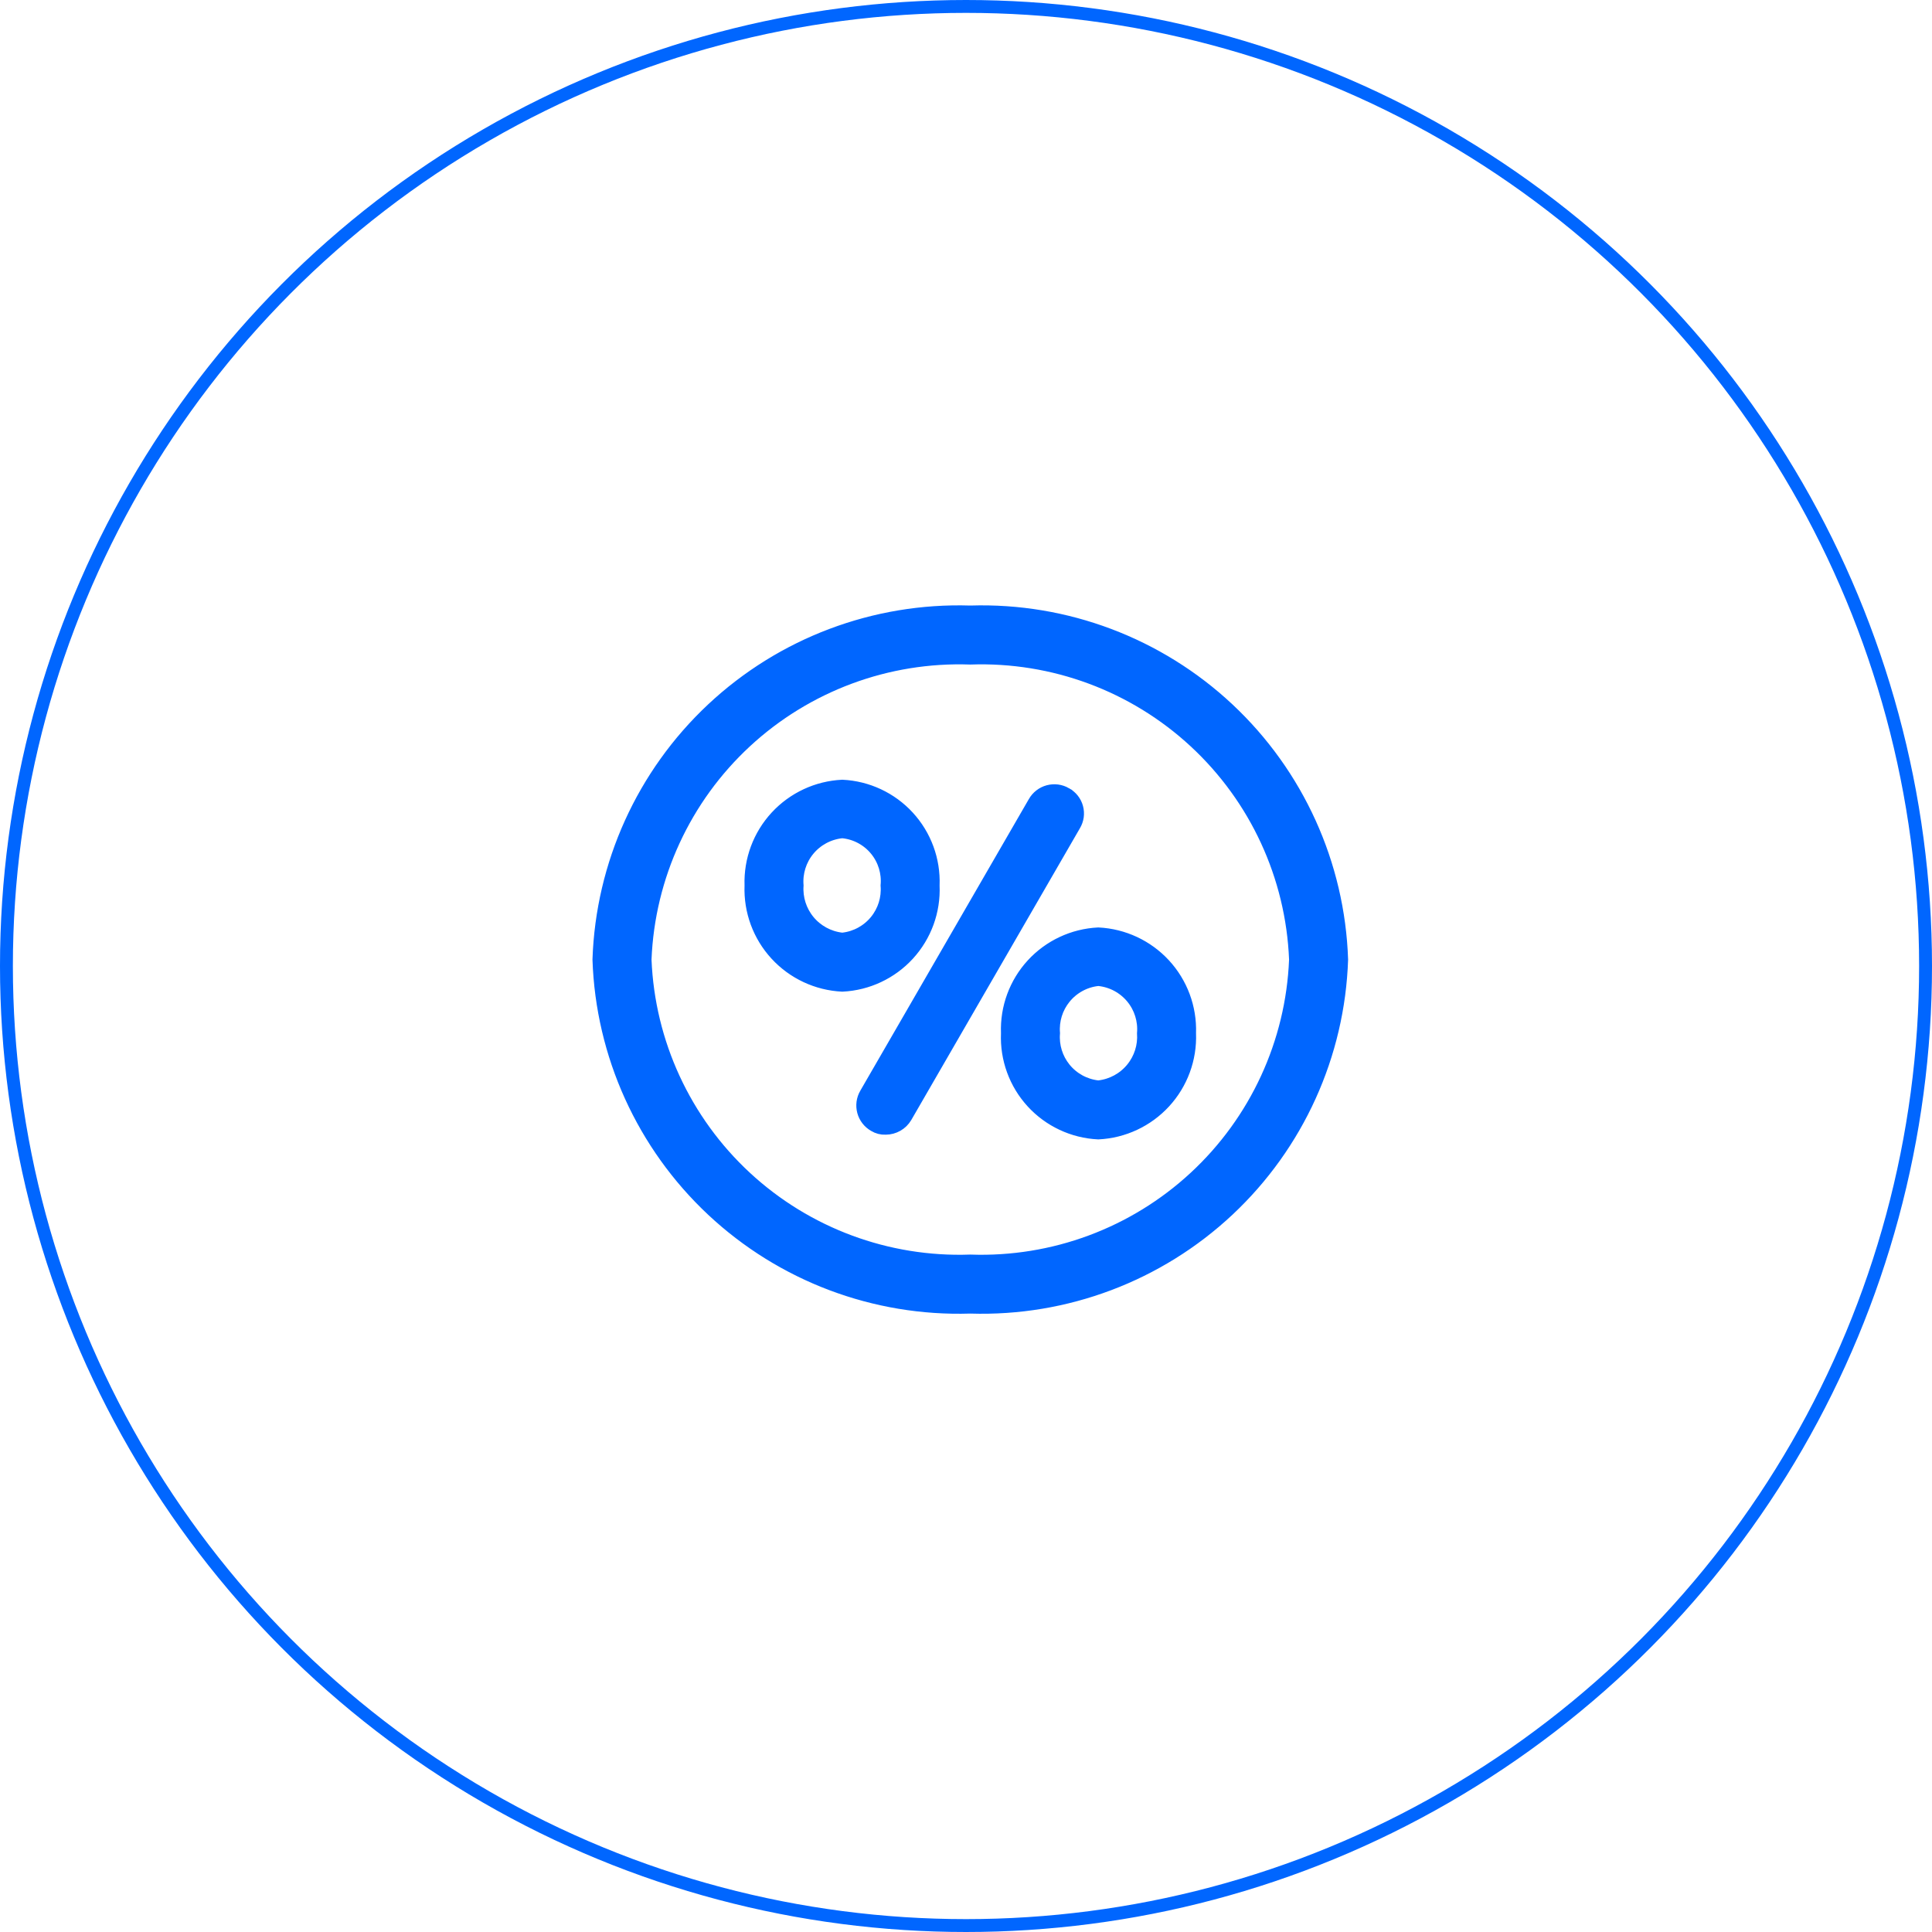 <svg width="150" height="150" viewBox="0 0 150 150" fill="none" xmlns="http://www.w3.org/2000/svg">
<circle cx="75" cy="75" r="74.5" stroke="#0066FF"/>
<path d="M82.746 61.629L82.746 61.63L82.757 61.636C82.962 61.748 83.143 61.901 83.288 62.084C83.433 62.268 83.539 62.479 83.6 62.705C83.661 62.931 83.676 63.167 83.644 63.399C83.611 63.63 83.532 63.853 83.412 64.054L83.412 64.054L83.407 64.062L70.319 86.706C70.319 86.707 70.319 86.707 70.318 86.708C70.159 86.977 69.933 87.201 69.661 87.356C69.389 87.512 69.081 87.595 68.768 87.596L68.758 87.596L68.749 87.597C68.448 87.61 68.15 87.533 67.894 87.376L67.887 87.372L67.88 87.368C67.677 87.253 67.498 87.098 67.355 86.913C67.211 86.728 67.106 86.516 67.045 86.291C66.984 86.065 66.968 85.829 66.998 85.597C67.029 85.365 67.105 85.141 67.222 84.939L67.223 84.938L80.313 62.29L80.314 62.287C80.43 62.084 80.585 61.905 80.77 61.762C80.955 61.618 81.167 61.513 81.393 61.452C81.619 61.391 81.855 61.375 82.087 61.405C82.319 61.436 82.543 61.512 82.746 61.629ZM72.45 68.727L72.449 68.747L72.45 68.768C72.534 70.729 71.836 72.644 70.51 74.092C69.188 75.535 67.35 76.397 65.397 76.492C63.439 76.397 61.597 75.535 60.27 74.093C58.937 72.646 58.232 70.731 58.306 68.765L58.307 68.747L58.306 68.73C58.241 66.77 58.951 64.864 60.282 63.424C61.609 61.989 63.445 61.133 65.397 61.038C67.344 61.133 69.177 61.99 70.497 63.425C71.823 64.866 72.525 66.772 72.45 68.727ZM65.339 72.908L65.397 72.914L65.454 72.908C66.46 72.791 67.38 72.285 68.018 71.499C68.645 70.725 68.949 69.74 68.869 68.749C68.96 67.754 68.659 66.762 68.029 65.984C67.389 65.194 66.461 64.69 65.449 64.584L65.397 64.579L65.344 64.584C64.331 64.691 63.4 65.192 62.754 65.98C62.117 66.756 61.807 67.749 61.888 68.749C61.818 69.745 62.131 70.731 62.765 71.504C63.408 72.288 64.331 72.791 65.339 72.908ZM78.216 80.238L78.217 80.218L78.216 80.198C78.142 78.242 78.844 76.336 80.169 74.896C81.49 73.461 83.322 72.603 85.27 72.508C87.221 72.603 89.058 73.46 90.384 74.894C91.716 76.334 92.425 78.241 92.36 80.2L92.359 80.218L92.36 80.236C92.435 82.201 91.729 84.117 90.397 85.564C89.069 87.006 87.227 87.868 85.27 87.962C83.316 87.868 81.478 87.005 80.156 85.563C78.83 84.115 78.132 82.2 78.216 80.238ZM85.212 84.379L85.27 84.385L85.327 84.379C86.335 84.262 87.258 83.759 87.901 82.974C88.535 82.202 88.849 81.216 88.778 80.22C88.86 79.22 88.55 78.227 87.913 77.451C87.266 76.663 86.336 76.161 85.322 76.055L85.267 76.049L85.212 76.056C84.206 76.172 83.286 76.678 82.649 77.465C82.021 78.239 81.717 79.225 81.798 80.217C81.717 81.209 82.021 82.195 82.649 82.97C83.286 83.756 84.206 84.262 85.212 84.379Z" fill="#0066FF" stroke="#0066FF"/>
<path d="M75.318 47.514L75.333 47.514L75.349 47.514C82.752 47.281 89.944 49.994 95.347 55.056C100.746 60.115 103.918 67.108 104.166 74.5C103.918 81.892 100.746 88.885 95.347 93.944C89.944 99.006 82.752 101.719 75.349 101.486L75.333 101.486L75.318 101.486C67.915 101.719 60.722 99.006 55.319 93.944C49.92 88.885 46.749 81.892 46.5 74.5C46.749 67.108 49.92 60.115 55.319 55.056C60.722 49.994 67.915 47.281 75.318 47.514ZM50.084 74.48L50.083 74.5L50.084 74.52C50.347 80.965 53.153 87.044 57.888 91.426C62.619 95.804 68.891 98.133 75.333 97.905C81.776 98.133 88.048 95.804 92.778 91.426C97.514 87.044 100.32 80.965 100.583 74.52L100.584 74.5L100.583 74.48C100.32 68.035 97.514 61.956 92.778 57.574C88.048 53.196 81.776 50.867 75.333 51.095C68.891 50.867 62.619 53.196 57.888 57.574C53.153 61.956 50.347 68.035 50.084 74.48Z" fill="#0066FF" stroke="#0066FF"/>
</svg>
